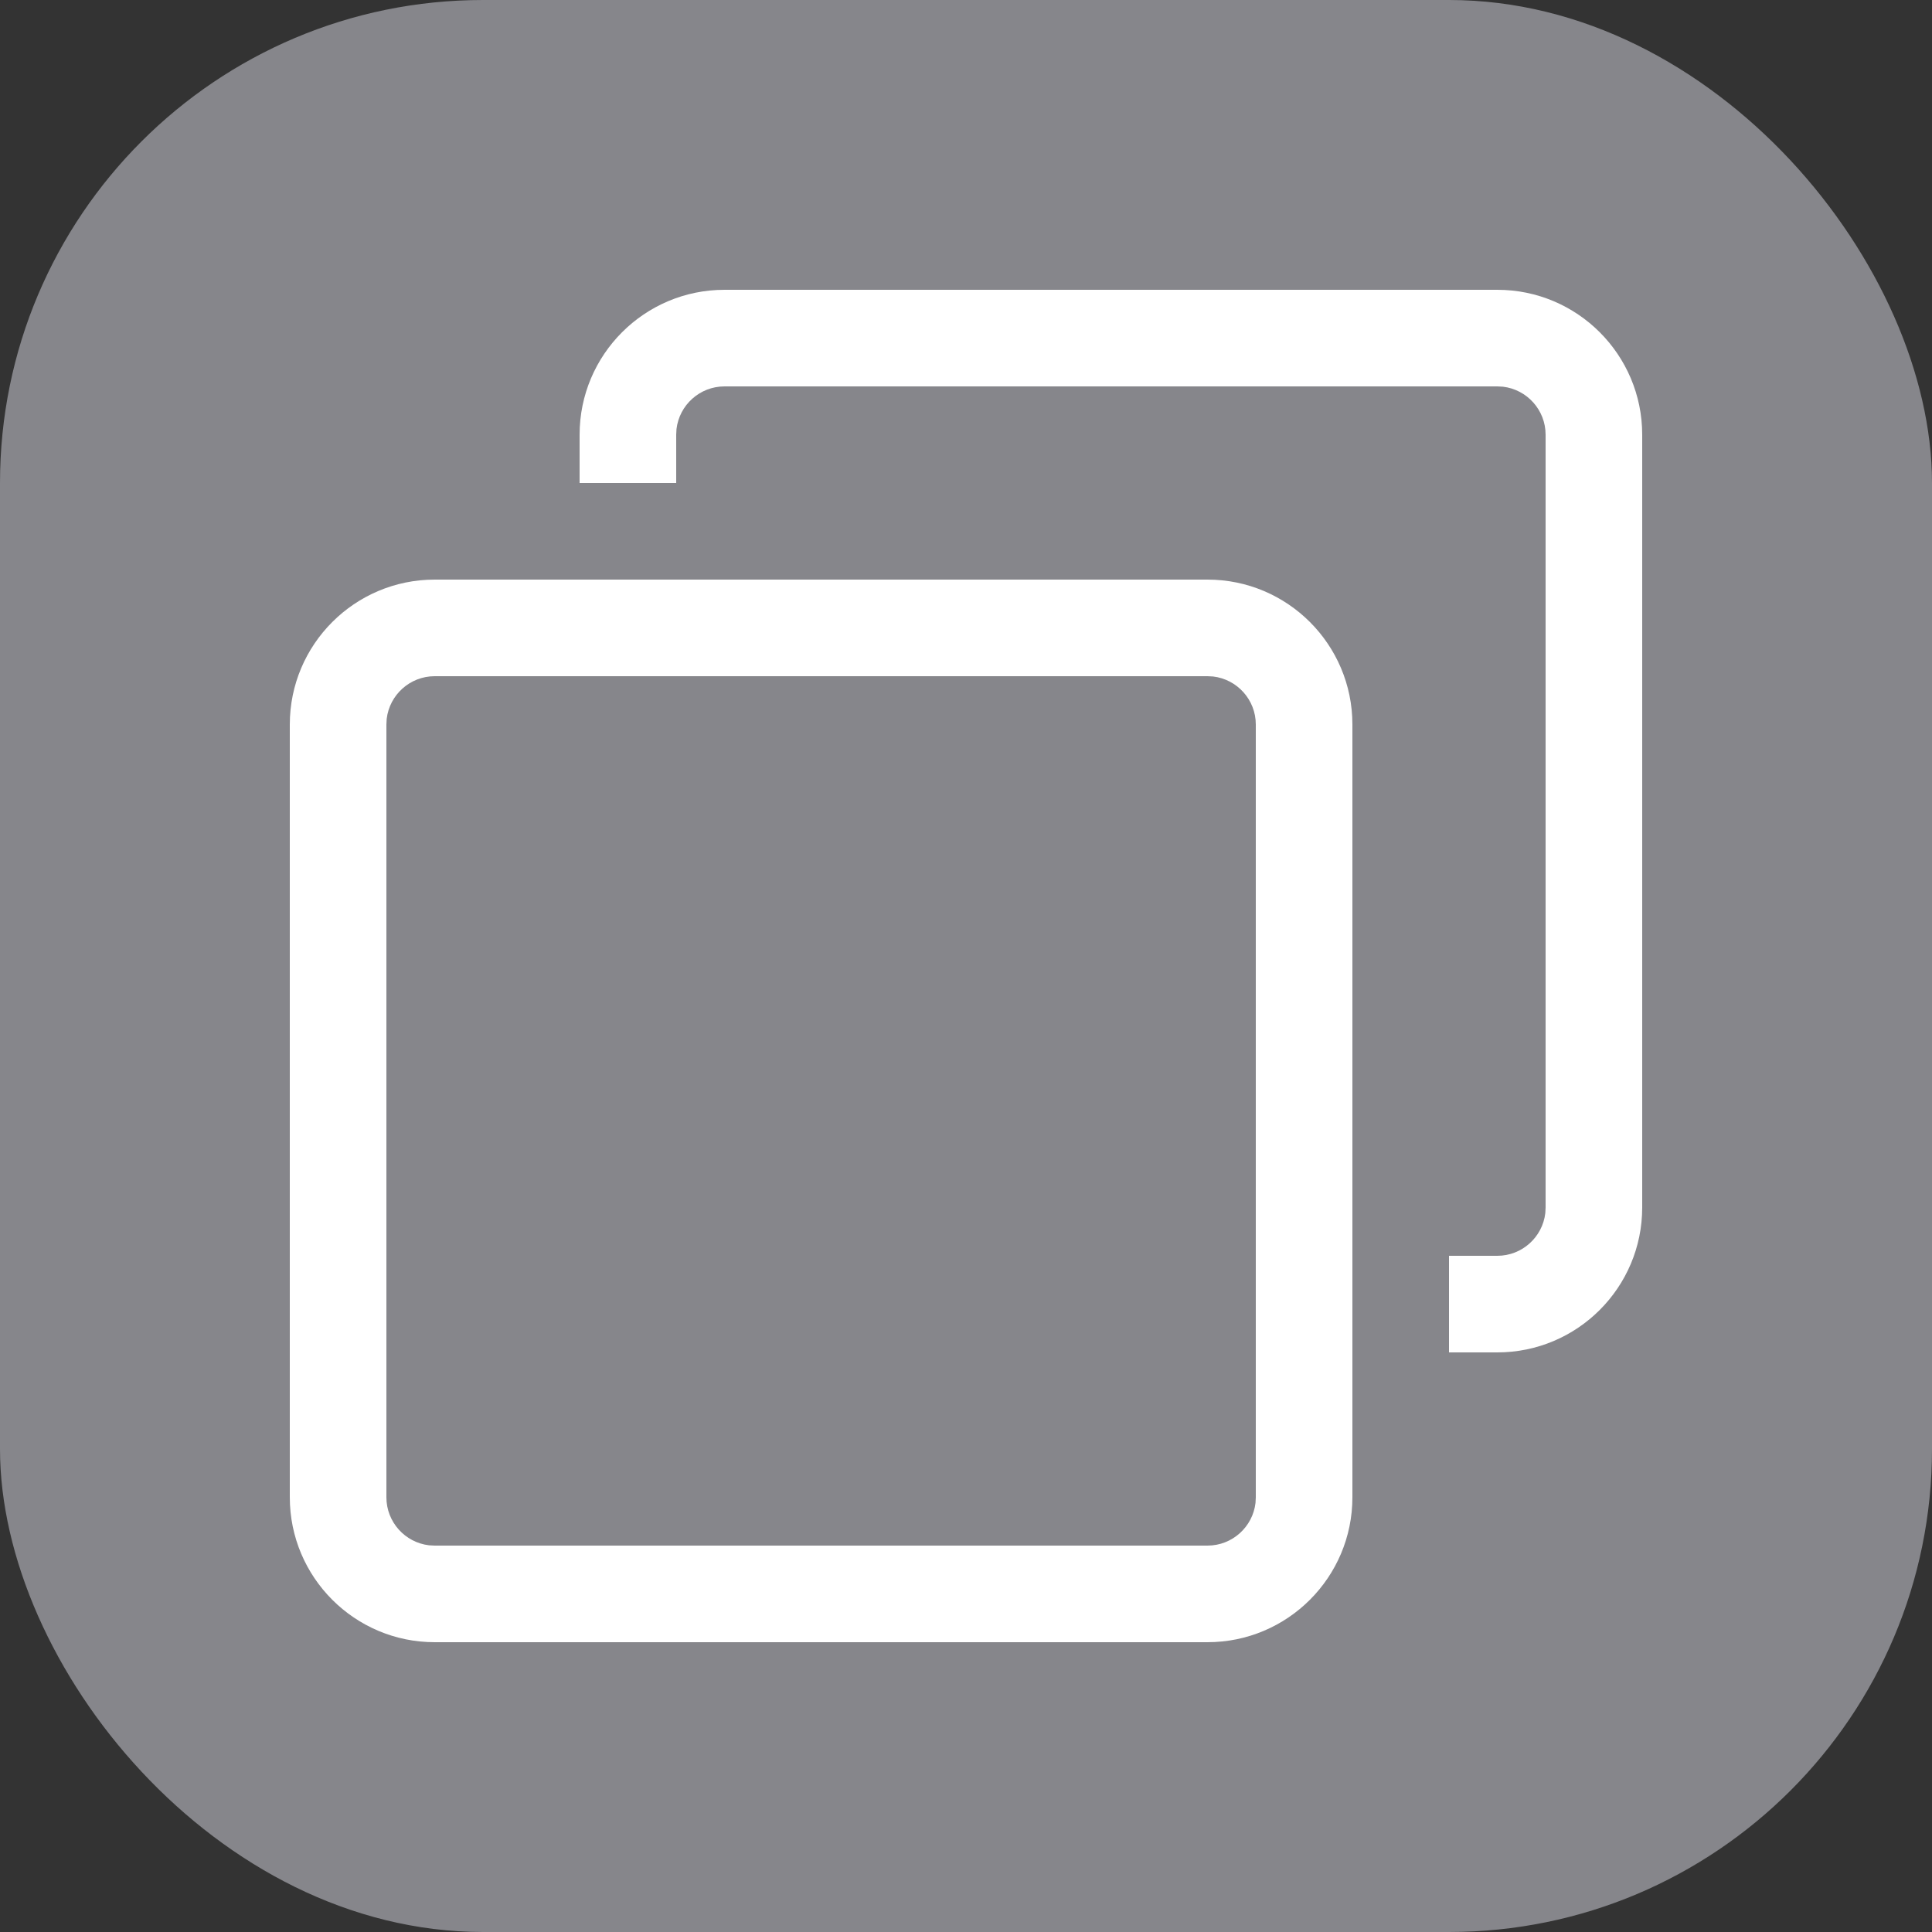 <svg xmlns="http://www.w3.org/2000/svg" width="20" height="20" viewBox="0 0 20 20">
  <rect x="0" y="0" width="20" height="20" fill="#333333" stroke="none"/>
  <g fill="none" fill-rule="evenodd">
    <rect width="20" height="20" fill="#86868B" rx="5"/>
    <g fill="#FFF" fill-rule="nonzero" transform="translate(3 3)">
      <path d="M12.5,0 C13.328,0 14,0.672 14,1.5 L14,9.5 C14,10.328 13.328,11 12.5,11 L12,11 L12,10 L12.5,10 C12.756,10 12.968,9.807 12.997,9.558 L13,9.5 L13,1.5 C13,1.244 12.807,1.032 12.558,1.003 L12.5,1 L4.5,1 C4.244,1 4.032,1.193 4.003,1.442 L4,1.5 L4,2 L3,2 L3,1.5 C3,0.672 3.672,0 4.5,0 L12.5,0 Z"/>
      <path d="M9.5,3 C10.328,3 11,3.672 11,4.5 L11,12.5 C11,13.328 10.328,14 9.5,14 L1.5,14 C0.672,14 0,13.328 0,12.5 L0,4.5 C0,3.672 0.672,3 1.5,3 L9.5,3 Z M9.5,4 L1.5,4 C1.244,4 1.032,4.193 1.003,4.442 L1,4.5 L1,12.5 C1,12.756 1.193,12.968 1.442,12.997 L1.5,13 L9.5,13 C9.756,13 9.968,12.807 9.997,12.558 L10,12.5 L10,4.5 C10,4.244 9.807,4.032 9.558,4.003 L9.5,4 Z"/>
    </g>
  </g>
</svg>
